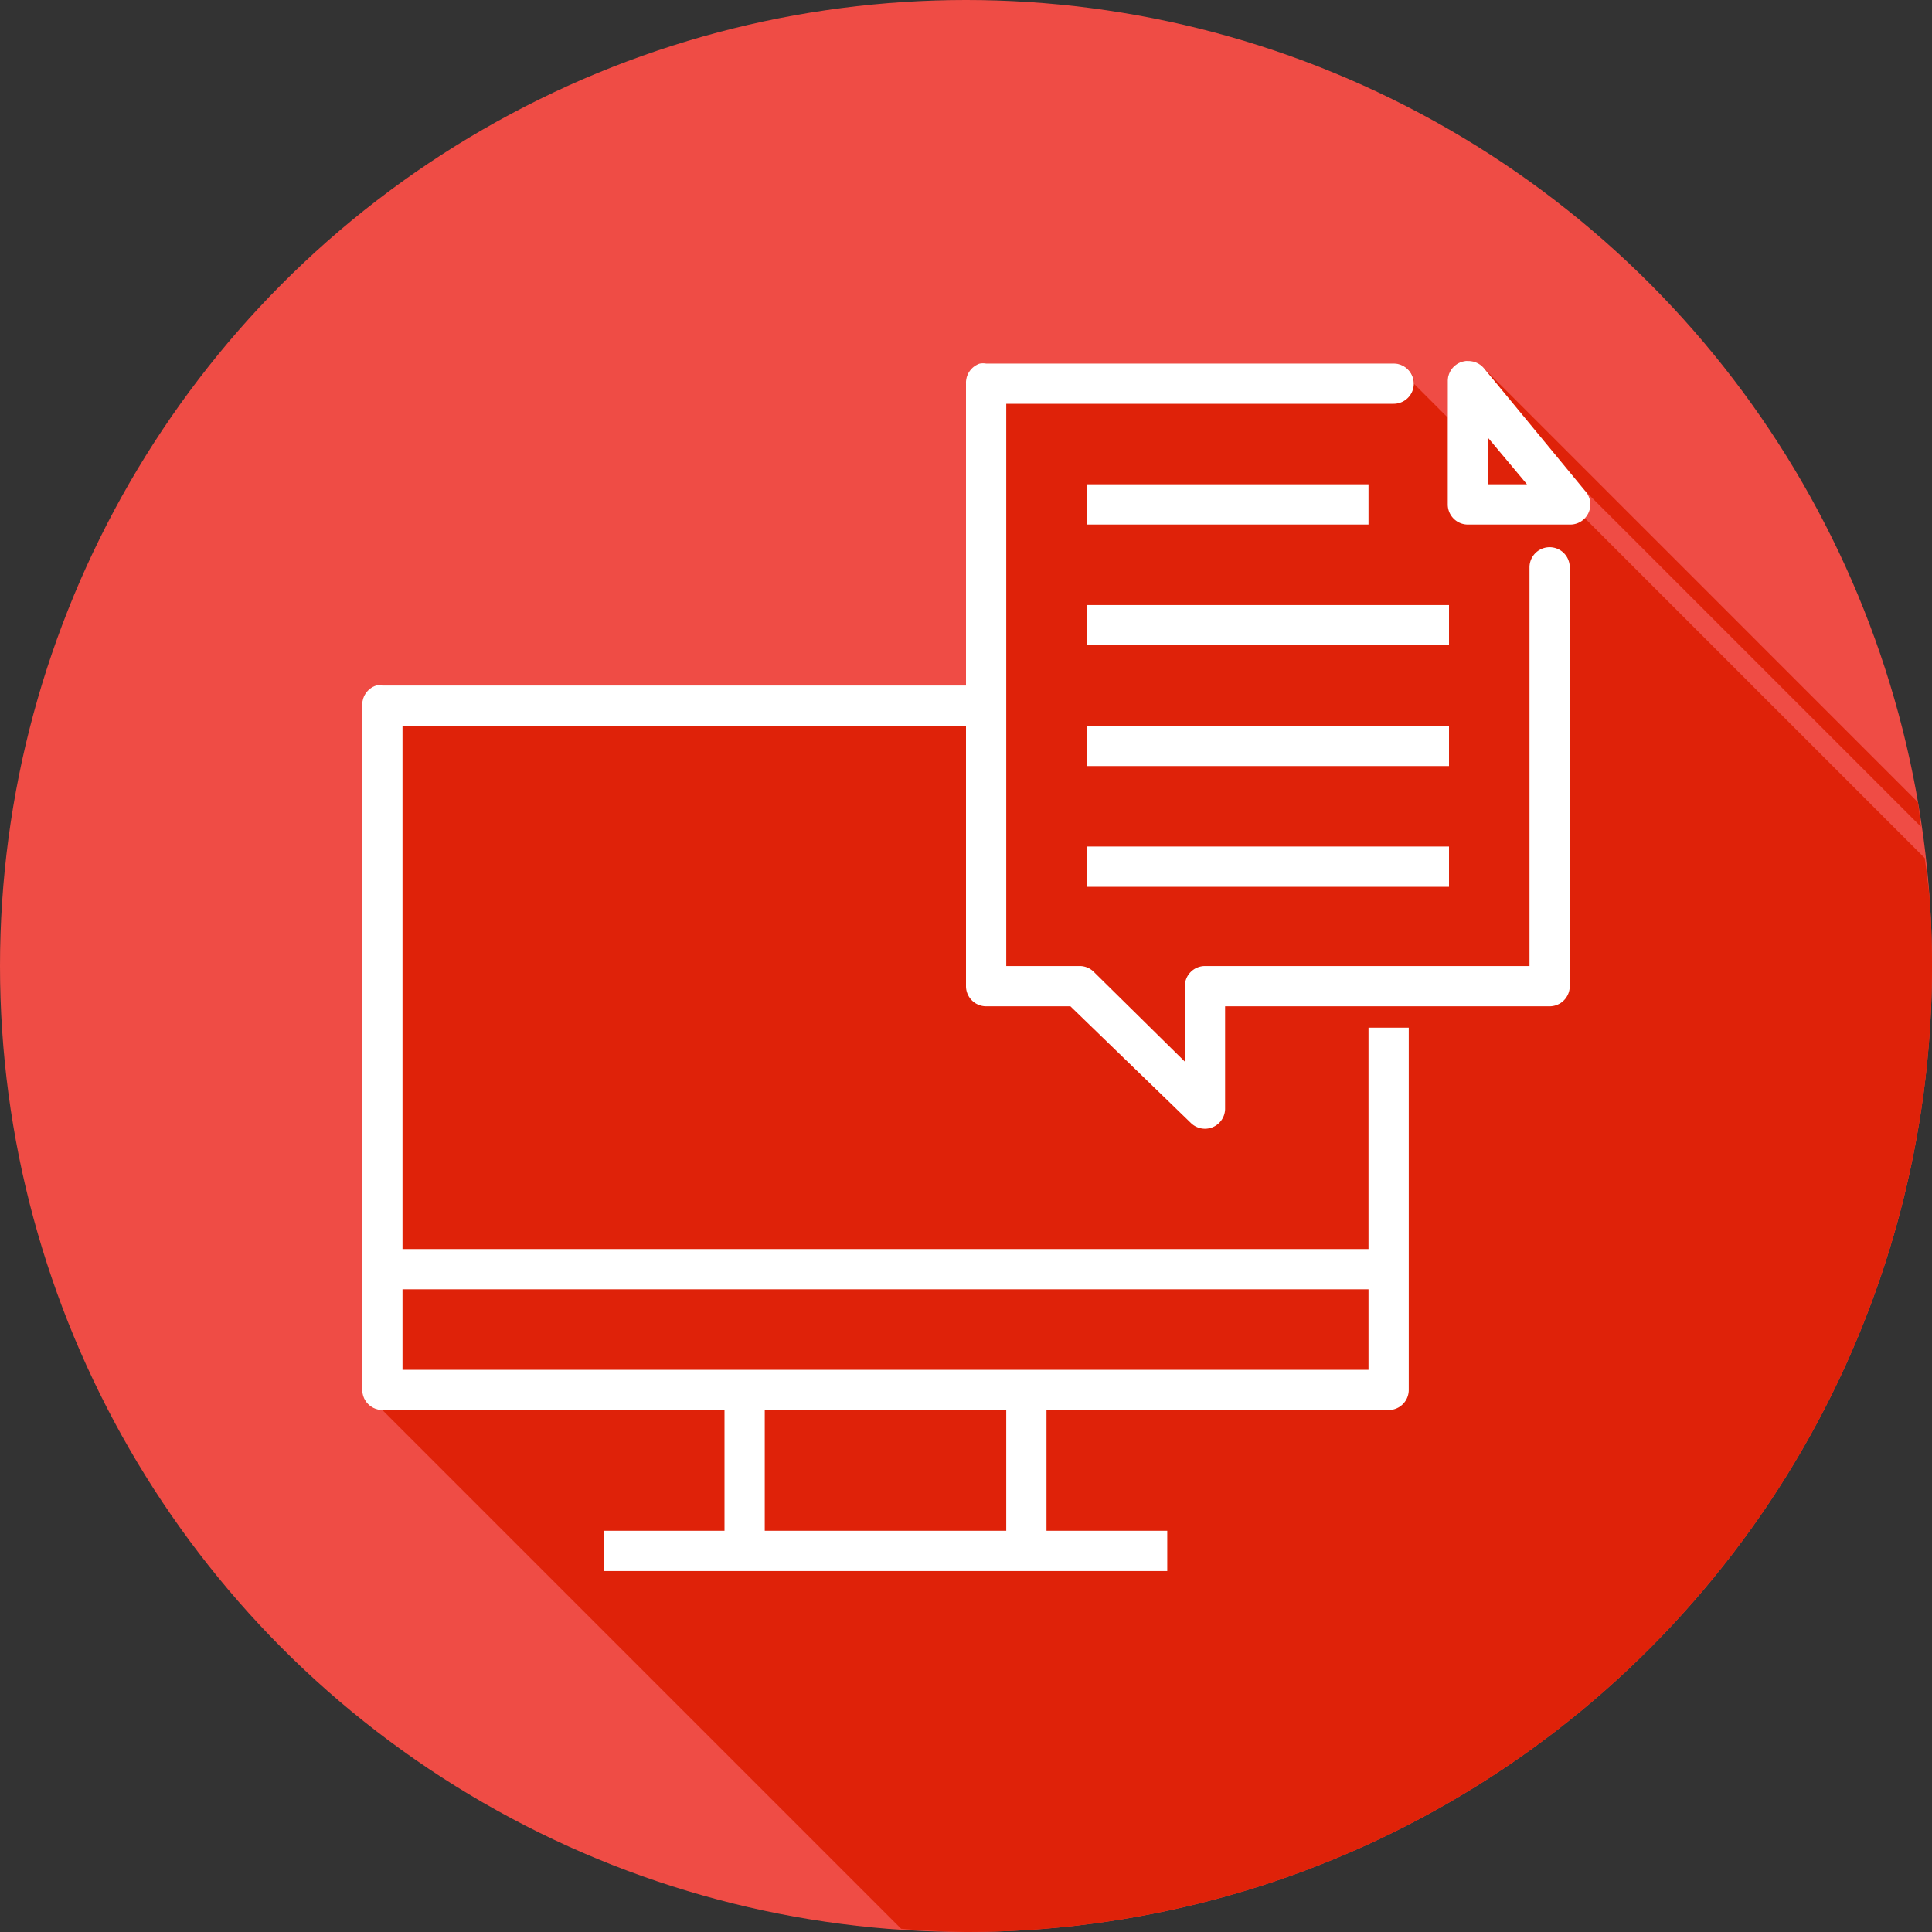 <svg xmlns="http://www.w3.org/2000/svg" width="48" height="48"><rect width="100%" height="100%" fill="#333333" stroke="none"/><g transform="translate(0 -1004.362)"><circle cx="24" cy="1028.362" r="24" fill="#ef4c45" fill-rule="evenodd"/><path style="line-height:normal;-inkscape-font-specification:Sans;text-indent:0;text-align:start;text-decoration-line:none;text-transform:none;block-progression:tb;marker:none" fill="#df2209" d="M22.389 47.92A24 24 0 0 0 24 48a24 24 0 0 0 1.697-.06 24 24 0 0 0 2.383-.29 24 24 0 0 0 2.34-.525 24 24 0 0 0 2.277-.756 24 24 0 0 0 2.19-.98 24 24 0 0 0 2.08-1.194 24 24 0 0 0 1.951-1.394 24 24 0 0 0 1.803-1.584 24 24 0 0 0 1.634-1.756 24 24 0 0 0 1.454-1.91 24 24 0 0 0 1.254-2.045 24 24 0 0 0 1.042-2.16 24 24 0 0 0 .823-2.254 24 24 0 0 0 .593-2.324 24 24 0 0 0 .36-2.372A24 24 0 0 0 48 24a24 24 0 0 0-.06-1.697 24 24 0 0 0-.12-.983l-8.445-8.445a.5.5 0 0 0 .018-.668l8.332 8.332a24 24 0 0 0-.073-.605L36.875 9.156a.5.5 0 0 0-.406-.187.5.5 0 0 0-.063 0 .5.5 0 0 0-.437.5v.906l-.836-.836a.5.5 0 0 0-.504-.504l-.004-.004H24.5l.004.004H24.5a.5.5 0 0 0-.1-.01.5.5 0 0 0-.056.01.5.5 0 0 0-.344.498.5.5 0 0 0 0 .002v7.496H9.5l.004.004H9.5a.5.5 0 0 0-.156 0 .5.5 0 0 0-.344.498.5.5 0 0 0 0 .002v17a.5.5 0 0 0 .5.5h.004L22.389 47.92z" color="#000" font-family="Sans" font-weight="400" transform="translate(0 1004.362)"/><path style="line-height:normal;-inkscape-font-specification:Sans;text-indent:0;text-align:start;text-decoration-line:none;text-transform:none;block-progression:tb;marker:none" fill="#fff" d="M28.406.938a.5.5 0 0 0-.437.5V4.5a.5.5 0 0 0 .5.5H31a.5.5 0 0 0 .375-.844l-2.5-3.031a.5.5 0 0 0-.406-.188.5.5 0 0 0-.063 0zM16.344 1a.5.5 0 0 0-.344.5V9H1.5a.5.5 0 0 0-.156 0A.5.5 0 0 0 1 9.5v17a.5.5 0 0 0 .5.5H10v3H7v1h14v-1h-3v-3h8.5a.5.5 0 0 0 .5-.5v-9h-1V23H2V10h14v6.469a.5.5 0 0 0 .5.5h2.094l3 2.906a.5.5 0 0 0 .843-.375v-2.531H30.5a.5.5 0 0 0 .5-.5V6.063a.5.5 0 1 0-1 0v9.906h-8.063a.5.5 0 0 0-.5.5v1.875l-2.25-2.219a.5.5 0 0 0-.343-.156h-.563a.5.5 0 0 0-.031 0H17V2h9.625a.5.5 0 1 0 0-1H16.5a.5.5 0 0 0-.156 0Zm12.625 1.844L29.937 4h-.968V2.844zM19 4v1h7V4h-7zm0 3v1h9V7h-9zm0 3v1h9v-1h-9zm0 3v1h9v-1h-9zM2 24h24v2H2v-2Zm9 3h6v3h-6v-3z" color="#000" font-family="Sans" font-weight="400" overflow="visible" transform="translate(8 1012.394)"/></g></svg>
